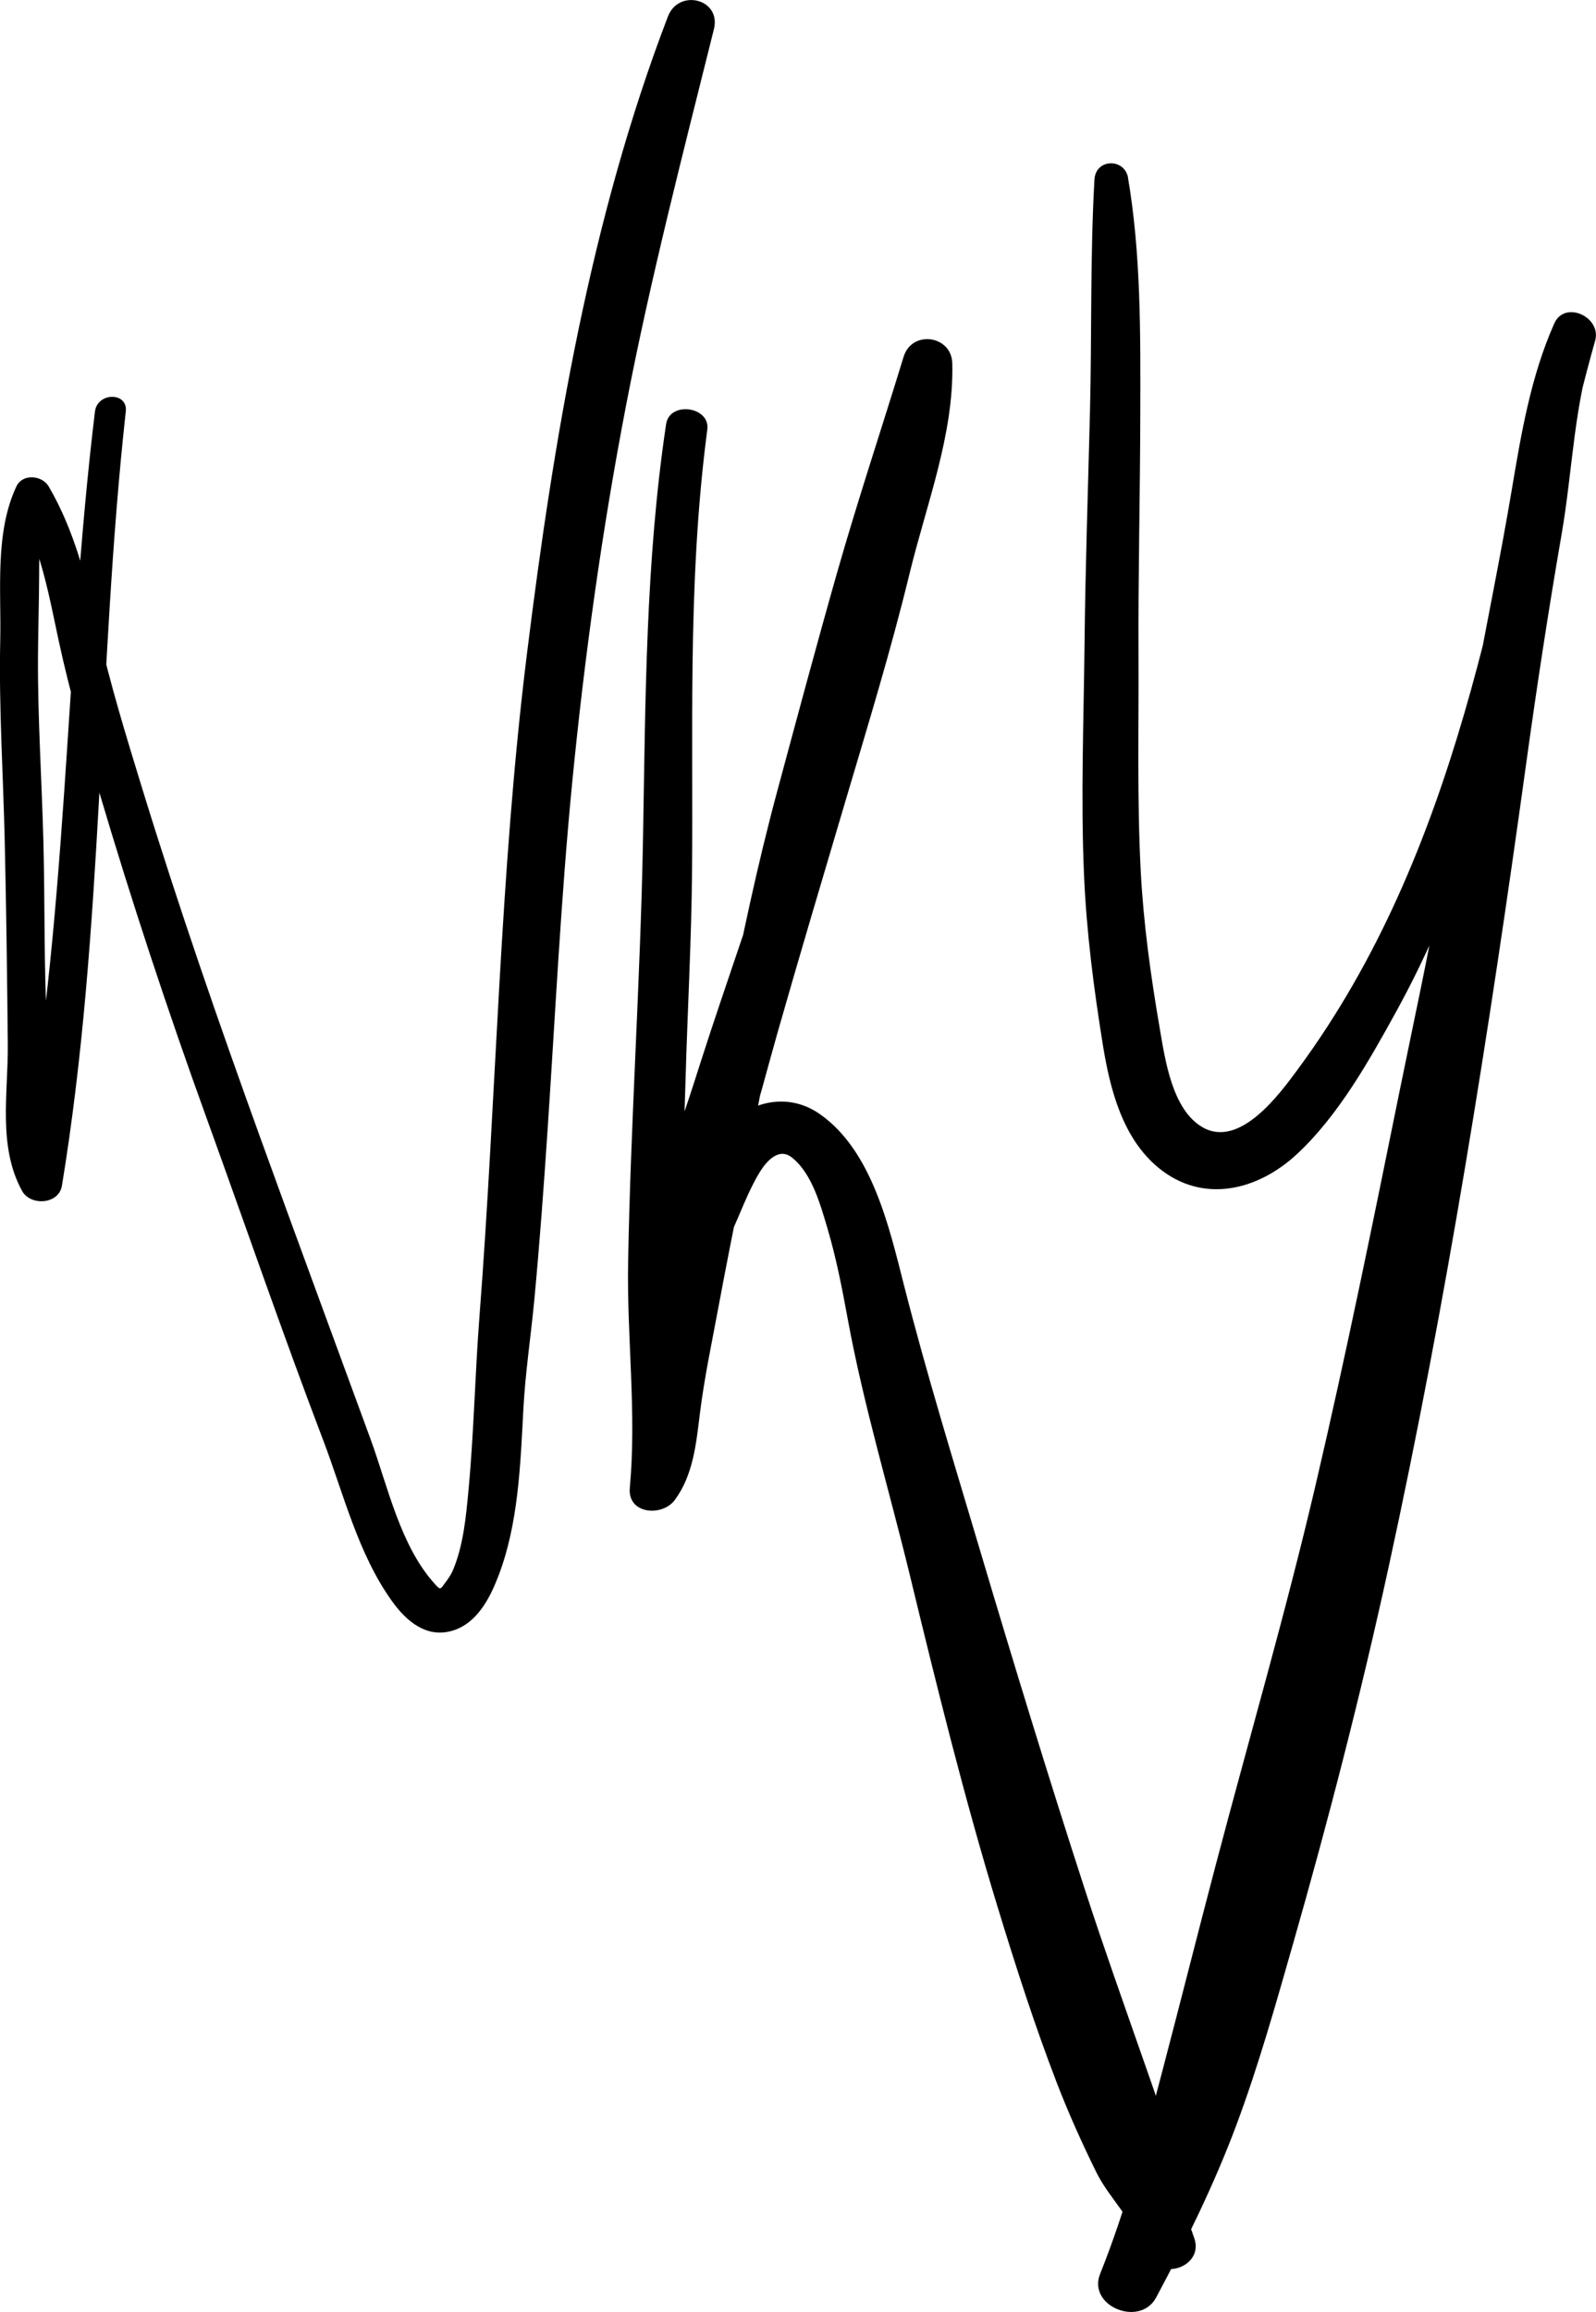 <?xml version="1.0" encoding="utf-8"?>
<!-- Generator: Adobe Illustrator 24.0.2, SVG Export Plug-In . SVG Version: 6.00 Build 0)  -->
<svg version="1.1" xmlns="http://www.w3.org/2000/svg" xmlns:xlink="http://www.w3.org/1999/xlink" x="0px" y="0px"
	 viewBox="0 0 386.53 559.67" style="enable-background:new 0 0 386.53 559.67;" xml:space="preserve">
<g id="Calque_2">
</g>
<g id="Calque_1">
	<g>
		<g>
			<g>
				<path d="M23,99.62c-7.47,61.42-6.42,123.7-18.18,184.59c3.22-0.42,6.44-0.84,9.66-1.26c-5.43-9.39-2.46-23.04-3.04-33.44
					c-0.85-15.23-0.53-30.51-0.93-45.75c-0.39-15-1.4-29.98-1.31-44.98c0.04-6.43,0.25-12.85,0.28-19.28
					c0.03-5.64-0.12-11.93,2.31-17.16c-2.61,0-5.22,0-7.82,0c5.85,9.91,7.86,21.67,10.25,32.79c2.66,12.37,6.19,24.43,9.79,36.56
					c7.87,26.55,16.53,52.77,25.96,78.81c9.43,26.04,18.43,52.23,28.29,78.12c4.97,13.04,8.43,27.49,16.66,38.97
					c3.47,4.84,8.35,9.08,14.7,7.16c5.95-1.8,9.05-7.91,11.11-13.29c4.83-12.62,5.31-26.93,6.02-40.28
					c0.47-8.88,1.82-17.7,2.66-26.55c1.29-13.7,2.29-27.42,3.21-41.14c1.87-27.96,3.22-55.94,5.94-83.84
					c3-30.73,7.25-61.32,13.09-91.64c5.89-30.58,13.72-60.74,21.25-90.94c1.83-7.35-8.52-9.9-11.14-3.07
					c-18.84,49.18-27.68,102.27-34.15,154.34c-6.61,53.26-7.35,106.77-11.48,160.21c-1.09,14.05-1.35,28.22-2.67,42.24
					c-0.6,6.41-1.24,13.38-3.78,19.37c-0.69,1.61-2.09,3.29-2.65,4.06c-0.35,0.49-1.21,0.15-0.11,0.44
					c-0.61-0.16-0.74-0.26-1.51-1.1c-8.47-9.24-11.46-23.69-15.67-35.18c-8.86-24.18-17.79-48.32-26.55-72.54
					c-10.19-28.17-19.97-56.39-28.77-85.03c-3.9-12.7-7.78-25.34-10.7-38.31c-2.69-11.99-5.67-24.04-11.93-34.74
					c-1.6-2.73-6.34-3.16-7.82,0c-5.26,11.21-3.65,25.1-3.91,37.18c-0.36,16.28,0.72,32.55,1.09,48.82
					c0.37,16.32,0.58,32.66,0.74,48.98c0.12,11.78-2.49,24.71,3.45,35.55c2.04,3.72,8.91,3.32,9.66-1.26
					c10.19-61.99,8.61-125.08,15.46-187.4C31.01,94.83,23.58,94.92,23,99.62L23,99.62z"/>
			</g>
		</g>
		<g>
			<g>
				<path d="M161.32,102.69c-4.98,33.19-4.99,66.75-5.59,100.23c-0.62,34.27-3,68.46-3.61,102.74c-0.32,18.12,2.09,36.45,0.41,54.52
					c-0.59,6.42,7.85,7.05,10.89,2.95c4.43-5.98,5.17-13.51,6.05-20.66c1.08-8.82,2.96-17.58,4.58-26.32
					c3.5-18.83,7.5-37.56,11.07-56.37c3.48-18.39,6.97-36.79,11.52-54.96c4.56-18.22,9.74-36.32,14.84-54.39
					c5.75-20.38,11.33-41.1,18.96-60.88c-3.93-0.53-7.85-1.06-11.78-1.59c-0.8,17.26-7.45,34.44-11.8,51.05
					c-4.85,18.49-10.69,36.69-16.3,54.95c-5.76,18.72-12.31,37.19-18.47,55.77c-2.86,8.62-5.44,17.31-8.6,25.82
					c-3.2,8.65-6.2,17.2-6.4,26.53c-0.14,6.94,9.29,11.2,14.11,5.84c5.47-6.07,7.55-14.23,11.24-21.36
					c1.21-2.34,3.04-5.78,5.63-6.91c1.68-0.73,2.92-0.11,3.95,0.75c4.7,3.89,6.72,11.39,8.38,16.97c2.13,7.16,3.55,14.53,4.9,21.87
					c3.86,21.04,10.1,41.61,15.13,62.39c6.51,26.86,13.12,53.65,21.2,80.09c4.4,14.38,9,28.73,14.42,42.77
					c2.8,7.23,6.04,14.43,9.47,21.38c1.69,3.42,4.02,6.26,6.2,9.36c2.52,3.58,4.54,7.49,6.74,11.28c3.29,5.69,12.97,1.94,10.82-4.56
					c-1.14-3.44-2.66-7-3.42-10.55c-0.79-3.73-0.95-7.57-1.94-11.27c-1.92-7.18-4.54-14.38-6.99-21.4
					c-4.75-13.62-9.6-27.2-14.06-40.92c-8.92-27.46-17.37-55.11-25.6-82.78c-6.33-21.29-12.89-42.52-18.37-64.04
					c-3.58-14.06-7.76-32.57-20.45-41.36c-7.59-5.25-16.82-3.15-22.89,3.4c-6.38,6.87-10.15,17.19-16.07,23.2
					c4.7,1.95,9.4,3.9,14.11,5.84c0.57-8.71,4.15-17.19,6.94-25.37c2.98-8.73,5.2-17.7,7.73-26.57
					c5.36-18.78,10.94-37.5,16.49-56.22c5.43-18.31,11.04-36.59,15.55-55.16c4.02-16.56,10.75-33.56,10.32-50.81
					c-0.17-6.78-9.78-8.11-11.78-1.59c-5.38,17.58-11.2,34.99-16.23,52.68c-4.96,17.44-9.65,34.96-14.37,52.46
					c-9.66,35.85-15.38,72.75-22.62,109.14c-2.1,10.58-4.14,21.17-6.1,31.78c-1.32,7.12-0.68,17.69-5.32,23.61
					c3.32,1.38,6.65,2.75,9.97,4.13c1.93-16.15,0.74-32.1,0.66-48.3c-0.08-16.8,0.71-33.63,1.19-50.42
					c0.48-16.98,1.44-33.92,1.58-50.91c0.14-16.58-0.09-33.15,0.12-49.73c0.24-18.98,1.08-37.95,3.57-56.78
					C172.07,98.41,162.17,97.01,161.32,102.69L161.32,102.69z"/>
			</g>
		</g>
		<g>
			<g>
				<path d="M273.59,50.91c-0.03-2.49-0.13-4.95-0.34-7.43c-0.44-5.22-7.89-5.32-8.19,0c-1.05,18.62-0.62,37.44-1.08,56.1
					c-0.47,18.78-1.12,37.56-1.32,56.35c-0.2,18.57-0.93,37.21-0.13,55.78c0.6,13.95,2.38,27.72,4.6,41.43
					c1.72,10.6,4.76,22.43,13.43,29.55c10.78,8.86,24.12,5.51,33.63-3.38c9.99-9.33,17.38-22.5,23.9-34.33
					c7.92-14.38,14.26-29.59,19.53-45.13c13.02-38.35,17.72-78.53,28.7-117.37c1.62-5.73-7.35-9.91-9.9-4.17
					c-5.69,12.83-7.98,26.53-10.29,40.27c-2.66,15.85-5.95,31.63-8.84,47.45c-2.99,16.4-5.72,32.85-8.59,49.28
					c-2.86,16.34-6.43,32.53-9.73,48.79c-6.46,31.83-12.92,63.65-20.32,95.27c-7.23,30.93-16.13,61.42-24.22,92.13
					c-4.37,16.57-8.54,33.19-12.9,49.77c-4.37,16.61-8.69,33.22-15.09,49.18c-3.14,7.84,9.65,13.05,13.57,5.72
					c7.19-13.44,14.03-27.31,19.37-41.59c5.39-14.41,9.52-29.14,13.75-43.92c8.63-30.15,16.52-60.77,23.2-91.41
					c14.01-64.23,24.33-129.52,33.32-194.62c2.56-18.52,5.38-36.98,8.57-55.41c2.69-15.53,2.95-31.74,8.1-46.74
					c-3.48-0.96-6.96-1.92-10.45-2.88c-13.17,61.71-22.99,126.86-61.38,179.02c-4.51,6.13-14.18,19.48-23.25,14.27
					c-7.43-4.27-9.1-16.59-10.4-24.13c-2.16-12.57-3.92-25.29-4.58-38.02c-0.89-17.26-0.45-34.57-0.53-51.84
					c-0.1-19.44,0.39-38.88,0.43-58.32c0.04-19.22,0.24-39.18-3.08-58.17c-2.63,0.73-5.26,1.45-7.9,2.18
					c0.73,2.39,1.34,4.79,1.9,7.22C267.94,55.43,273.64,54.61,273.59,50.91L273.59,50.91z"/>
			</g>
		</g>
	</g>
</g>
</svg>
